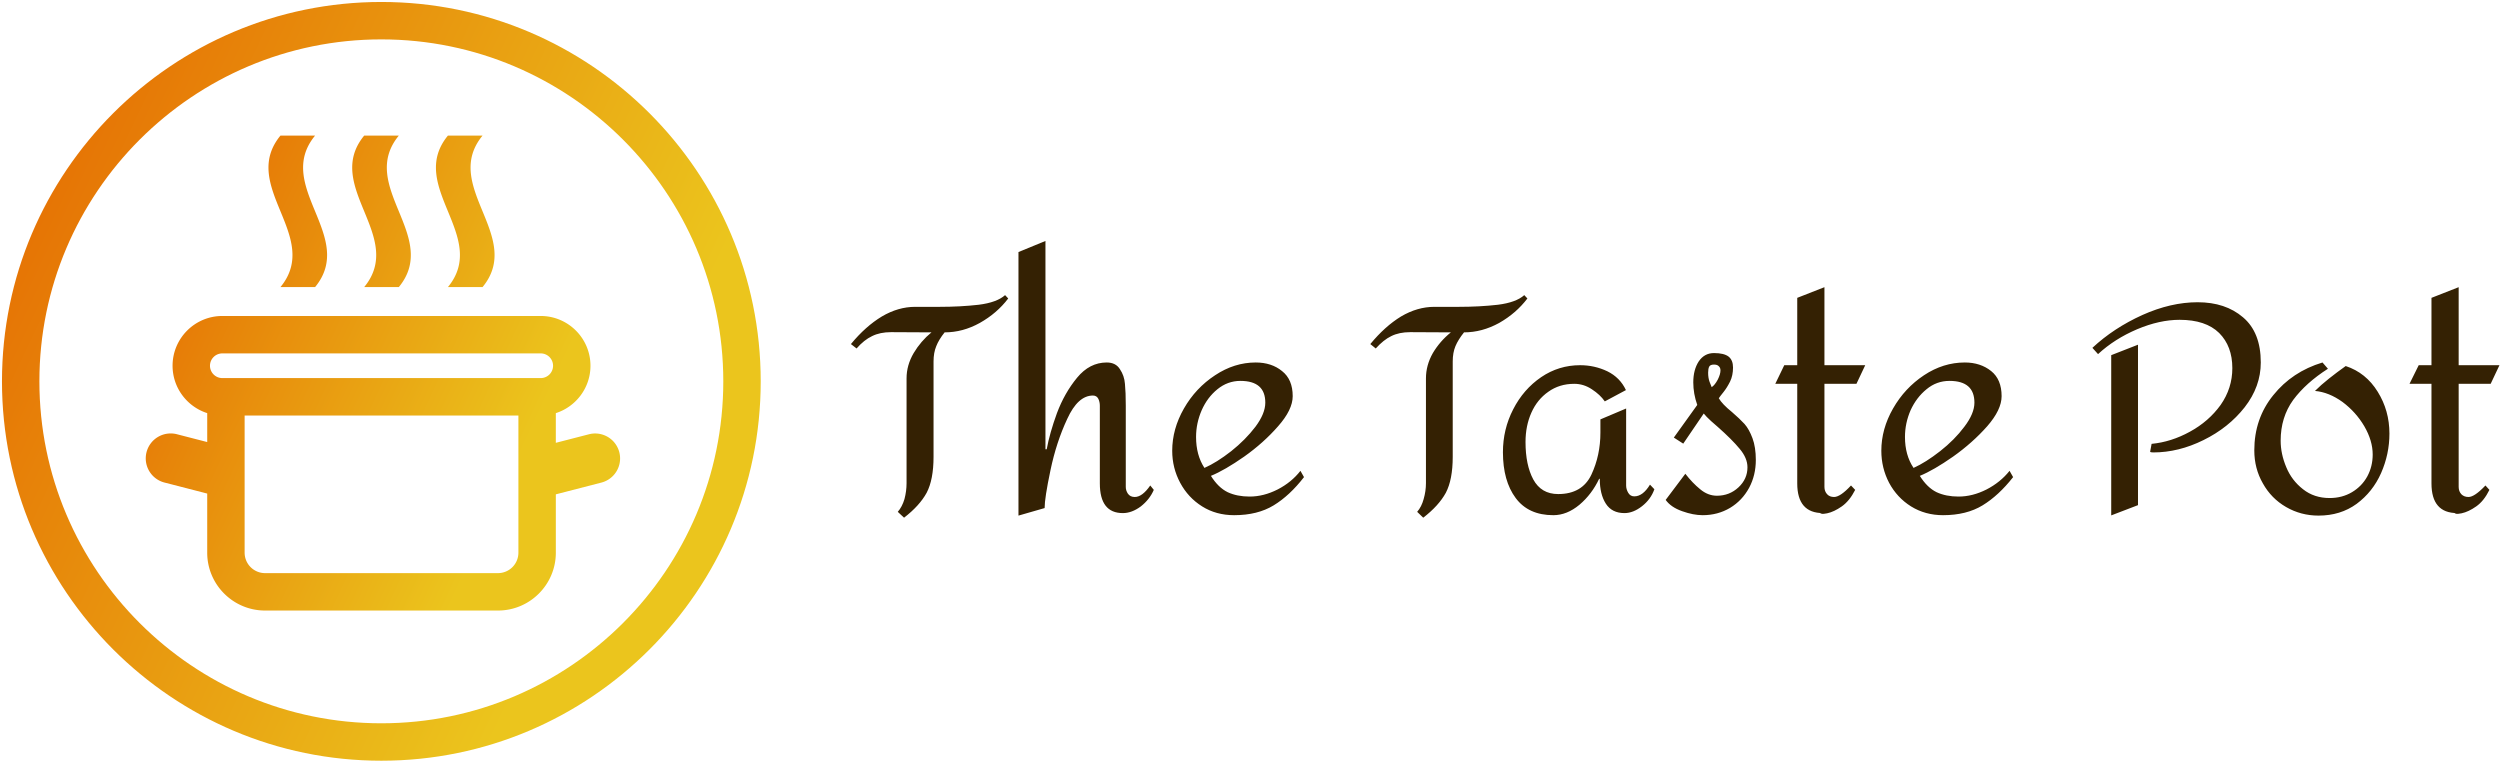 <svg data-v-423bf9ae="" xmlns="http://www.w3.org/2000/svg" viewBox="0 0 542 165" class="iconLeft"><!----><!----><!----><g data-v-423bf9ae="" id="b07b4a81-7bdd-49ef-8a5f-e268e3142f1d" fill="#342103" transform="matrix(4.535,0,0,4.535,184.751,28.883)"><path d="M7.31 7.74L7.46 7.90L7.46 7.90Q6.92 8.61 6.10 9.07L6.10 9.07L6.10 9.07Q5.29 9.52 4.42 9.52L4.42 9.52L4.42 9.52Q4.14 9.87 4.02 10.18L4.02 10.18L4.02 10.18Q3.89 10.49 3.89 10.91L3.89 10.91L3.89 15.47L3.89 15.47Q3.89 16.56 3.56 17.19L3.56 17.19L3.56 17.19Q3.22 17.81 2.48 18.38L2.48 18.38L2.18 18.10L2.18 18.10Q2.39 17.86 2.50 17.49L2.50 17.49L2.50 17.49Q2.60 17.11 2.60 16.73L2.60 16.73L2.60 11.72L2.60 11.72Q2.60 11.09 2.94 10.51L2.94 10.51L2.94 10.51Q3.28 9.94 3.79 9.52L3.79 9.52L1.86 9.51L1.86 9.51Q1.33 9.51 0.95 9.70L0.95 9.70L0.95 9.70Q0.57 9.88 0.21 10.29L0.21 10.29L-0.06 10.08L-0.06 10.08Q0.64 9.23 1.42 8.76L1.42 8.76L1.42 8.76Q2.20 8.30 3.01 8.30L3.01 8.30L4.17 8.30L4.17 8.30Q5.18 8.30 6.05 8.20L6.05 8.20L6.05 8.20Q6.92 8.09 7.31 7.74L7.31 7.74ZM9.24 5.15L9.24 15.11L9.30 15.11L9.30 15.11Q9.44 14.34 9.79 13.38L9.79 13.38L9.79 13.38Q10.15 12.42 10.75 11.69L10.75 11.69L10.75 11.69Q11.35 10.96 12.17 10.96L12.17 10.96L12.17 10.96Q12.60 10.96 12.80 11.28L12.80 11.28L12.80 11.28Q13.01 11.59 13.04 11.98L13.04 11.98L13.04 11.98Q13.08 12.38 13.08 13.02L13.08 13.02L13.08 16.91L13.08 16.91Q13.08 17.08 13.18 17.23L13.18 17.23L13.18 17.23Q13.29 17.39 13.51 17.39L13.51 17.39L13.51 17.39Q13.87 17.39 14.25 16.84L14.25 16.84L14.42 17.05L14.42 17.05Q14.22 17.51 13.80 17.84L13.80 17.84L13.80 17.84Q13.37 18.16 12.94 18.16L12.94 18.16L12.94 18.16Q11.84 18.16 11.84 16.74L11.84 16.74L11.84 13.03L11.84 13.03Q11.84 12.85 11.77 12.70L11.77 12.70L11.77 12.70Q11.69 12.54 11.51 12.54L11.51 12.54L11.51 12.54Q10.79 12.54 10.28 13.66L10.28 13.66L10.28 13.66Q9.76 14.77 9.48 16.11L9.48 16.11L9.48 16.11Q9.20 17.44 9.20 17.92L9.20 17.92L7.95 18.28L7.95 5.68L9.24 5.15ZM19.29 10.96L19.29 10.96Q20.05 10.96 20.55 11.37L20.55 11.37L20.55 11.37Q21.06 11.77 21.06 12.57L21.06 12.57L21.06 12.57Q21.06 13.22 20.36 14.01L20.36 14.01L20.36 14.01Q19.67 14.80 18.74 15.46L18.74 15.46L18.74 15.46Q17.81 16.11 17.15 16.38L17.15 16.38L17.15 16.38Q17.50 16.94 17.95 17.16L17.95 17.16L17.95 17.16Q18.40 17.37 19.00 17.37L19.00 17.37L19.00 17.37Q19.67 17.37 20.34 17.03L20.34 17.03L20.34 17.03Q21 16.69 21.43 16.14L21.43 16.14L21.60 16.44L21.60 16.44Q20.92 17.32 20.15 17.79L20.15 17.79L20.15 17.79Q19.38 18.26 18.26 18.26L18.26 18.26L18.26 18.26Q17.40 18.26 16.73 17.84L16.73 17.84L16.73 17.84Q16.06 17.42 15.68 16.71L15.68 16.71L15.68 16.71Q15.30 16.00 15.30 15.18L15.30 15.18L15.30 15.18Q15.30 14.14 15.86 13.16L15.86 13.16L15.86 13.16Q16.42 12.18 17.35 11.57L17.35 11.57L17.35 11.57Q18.27 10.96 19.29 10.96L19.29 10.96ZM18.56 11.84L18.56 11.84Q17.95 11.84 17.46 12.24L17.46 12.24L17.46 12.24Q16.98 12.63 16.71 13.24L16.71 13.24L16.71 13.24Q16.44 13.86 16.44 14.52L16.44 14.52L16.44 14.52Q16.44 15.39 16.84 16.00L16.84 16.00L16.84 16.00Q17.43 15.74 18.12 15.20L18.12 15.20L18.12 15.20Q18.80 14.66 19.28 14.03L19.28 14.03L19.28 14.03Q19.75 13.40 19.75 12.88L19.75 12.88L19.75 12.88Q19.75 11.84 18.56 11.84L18.56 11.84ZM32.13 7.74L32.28 7.90L32.28 7.90Q31.74 8.61 30.93 9.07L30.93 9.07L30.93 9.07Q30.11 9.52 29.25 9.52L29.25 9.52L29.25 9.52Q28.97 9.87 28.84 10.18L28.84 10.18L28.84 10.18Q28.71 10.49 28.71 10.91L28.71 10.91L28.71 15.47L28.71 15.47Q28.71 16.56 28.38 17.19L28.38 17.19L28.38 17.19Q28.04 17.81 27.30 18.38L27.30 18.38L27.01 18.10L27.01 18.10Q27.22 17.86 27.32 17.49L27.32 17.49L27.32 17.49Q27.43 17.11 27.43 16.73L27.43 16.73L27.43 11.72L27.43 11.72Q27.43 11.09 27.76 10.51L27.76 10.51L27.76 10.51Q28.10 9.94 28.62 9.52L28.62 9.52L26.68 9.51L26.68 9.51Q26.15 9.51 25.77 9.70L25.77 9.70L25.77 9.70Q25.40 9.88 25.03 10.29L25.03 10.29L24.77 10.08L24.77 10.08Q25.47 9.23 26.24 8.76L26.24 8.76L26.24 8.76Q27.02 8.30 27.83 8.30L27.83 8.30L28.99 8.30L28.99 8.30Q30.00 8.30 30.87 8.20L30.87 8.20L30.87 8.20Q31.74 8.09 32.13 7.74L32.13 7.74ZM34.80 11.09L34.80 11.09Q35.49 11.09 36.10 11.38L36.10 11.38L36.10 11.38Q36.71 11.68 36.99 12.28L36.99 12.28L35.98 12.82L35.98 12.82Q35.76 12.50 35.36 12.24L35.36 12.24L35.36 12.24Q34.97 11.98 34.52 11.98L34.52 11.98L34.52 11.98Q33.81 11.98 33.28 12.36L33.28 12.36L33.28 12.36Q32.75 12.73 32.47 13.36L32.47 13.36L32.47 13.36Q32.19 13.99 32.19 14.76L32.19 14.76L32.19 14.76Q32.19 15.86 32.56 16.55L32.56 16.55L32.56 16.55Q32.94 17.25 33.75 17.25L33.75 17.25L33.75 17.25Q34.90 17.25 35.34 16.32L35.34 16.32L35.34 16.32Q35.77 15.40 35.77 14.31L35.77 14.31L35.77 13.68L37.00 13.16L37.00 16.84L37.00 16.84Q37.00 17.02 37.10 17.19L37.10 17.19L37.10 17.19Q37.20 17.36 37.39 17.36L37.39 17.36L37.39 17.36Q37.80 17.36 38.14 16.80L38.14 16.80L38.35 17.02L38.35 17.02Q38.18 17.50 37.76 17.83L37.76 17.83L37.76 17.83Q37.34 18.16 36.92 18.16L36.92 18.16L36.92 18.16Q36.32 18.16 36.03 17.71L36.03 17.71L36.03 17.71Q35.74 17.26 35.74 16.52L35.74 16.52L35.71 16.52L35.71 16.52Q35.36 17.26 34.77 17.76L34.77 17.76L34.77 17.76Q34.17 18.26 33.52 18.26L33.52 18.26L33.52 18.26Q32.33 18.26 31.72 17.44L31.72 17.44L31.72 17.44Q31.11 16.62 31.11 15.25L31.11 15.25L31.11 15.25Q31.11 14.15 31.60 13.20L31.60 13.20L31.60 13.20Q32.09 12.24 32.94 11.66L32.94 11.66L32.94 11.66Q33.78 11.09 34.80 11.09L34.80 11.09ZM41.20 10.51L41.20 10.51Q41.68 10.51 41.90 10.68L41.90 10.68L41.90 10.68Q42.11 10.85 42.11 11.20L42.11 11.20L42.11 11.20Q42.11 11.58 41.97 11.87L41.97 11.87L41.97 11.87Q41.82 12.17 41.65 12.38L41.65 12.38L41.65 12.38Q41.48 12.59 41.43 12.67L41.43 12.67L41.43 12.67Q41.59 12.95 42.06 13.33L42.06 13.33L42.06 13.33Q42.43 13.65 42.66 13.90L42.66 13.90L42.66 13.90Q42.88 14.15 43.04 14.58L43.04 14.58L43.04 14.58Q43.20 15.01 43.20 15.62L43.20 15.62L43.20 15.62Q43.20 16.35 42.88 16.95L42.88 16.95L42.88 16.95Q42.55 17.56 41.97 17.91L41.97 17.91L41.97 17.91Q41.38 18.26 40.66 18.26L40.66 18.26L40.66 18.26Q40.21 18.26 39.68 18.07L39.68 18.07L39.68 18.07Q39.14 17.88 38.89 17.53L38.89 17.53L39.83 16.28L39.83 16.28Q40.17 16.72 40.54 17.02L40.54 17.02L40.54 17.02Q40.91 17.33 41.34 17.33L41.34 17.33L41.34 17.33Q41.94 17.33 42.37 16.93L42.37 16.93L42.37 16.93Q42.80 16.53 42.80 15.97L42.80 15.97L42.80 15.97Q42.80 15.53 42.43 15.09L42.43 15.09L42.43 15.09Q42.06 14.64 41.38 14.04L41.38 14.04L41.38 14.04Q41.30 13.97 41.06 13.76L41.06 13.76L41.06 13.76Q40.82 13.54 40.71 13.40L40.71 13.40L39.73 14.84L39.28 14.55L40.40 12.99L40.40 12.99Q40.21 12.45 40.21 11.91L40.21 11.91L40.21 11.91Q40.21 11.31 40.47 10.91L40.47 10.91L40.47 10.91Q40.74 10.51 41.20 10.51L41.20 10.51ZM41.20 11.06L41.20 11.06Q41.02 11.06 40.97 11.16L40.97 11.16L40.97 11.16Q40.92 11.26 40.92 11.45L40.92 11.45L40.92 11.45Q40.92 11.70 40.99 11.89L40.99 11.89L40.99 11.89Q41.06 12.07 41.09 12.14L41.09 12.14L41.09 12.14Q41.24 12.04 41.38 11.78L41.38 11.78L41.38 11.78Q41.51 11.52 41.51 11.34L41.51 11.34L41.51 11.34Q41.51 11.21 41.43 11.14L41.43 11.14L41.43 11.14Q41.36 11.06 41.20 11.06L41.20 11.06ZM46.48 7.36L46.48 11.09L48.43 11.09L48.01 11.98L46.48 11.98L46.48 16.91L46.48 16.91Q46.48 17.12 46.61 17.26L46.61 17.26L46.61 17.26Q46.73 17.39 46.94 17.39L46.94 17.39L46.94 17.39Q47.24 17.39 47.75 16.84L47.75 16.84L47.95 17.05L47.95 17.05Q47.68 17.58 47.31 17.84L47.31 17.84L47.31 17.84Q46.94 18.10 46.61 18.17L46.61 18.17L46.61 18.17Q46.28 18.23 46.28 18.17L46.28 18.17L46.28 18.17Q46.30 18.17 46.33 18.17L46.33 18.17L46.33 18.17Q46.35 18.16 46.41 18.16L46.41 18.16L46.41 18.16Q45.18 18.16 45.18 16.74L45.18 16.74L45.18 11.98L44.13 11.98L44.56 11.09L45.18 11.09L45.18 7.87L46.48 7.36ZM53.19 10.96L53.19 10.96Q53.94 10.96 54.45 11.37L54.45 11.37L54.45 11.37Q54.95 11.77 54.95 12.57L54.95 12.57L54.95 12.57Q54.95 13.22 54.26 14.01L54.26 14.01L54.26 14.01Q53.56 14.80 52.63 15.46L52.63 15.46L52.63 15.46Q51.70 16.11 51.04 16.38L51.04 16.38L51.04 16.38Q51.39 16.94 51.84 17.16L51.84 17.16L51.84 17.16Q52.29 17.37 52.89 17.37L52.89 17.37L52.89 17.37Q53.56 17.37 54.23 17.03L54.23 17.03L54.23 17.03Q54.89 16.69 55.33 16.14L55.33 16.14L55.50 16.44L55.50 16.44Q54.81 17.32 54.04 17.79L54.04 17.79L54.04 17.79Q53.27 18.26 52.15 18.26L52.15 18.26L52.15 18.26Q51.30 18.26 50.62 17.84L50.62 17.84L50.62 17.84Q49.95 17.42 49.57 16.71L49.57 16.71L49.57 16.71Q49.20 16.00 49.20 15.18L49.20 15.18L49.20 15.18Q49.20 14.14 49.76 13.16L49.76 13.16L49.76 13.16Q50.32 12.18 51.24 11.57L51.24 11.57L51.24 11.57Q52.16 10.96 53.19 10.96L53.19 10.96ZM52.46 11.84L52.46 11.84Q51.84 11.84 51.36 12.24L51.36 12.24L51.36 12.24Q50.88 12.63 50.60 13.24L50.60 13.24L50.60 13.24Q50.33 13.86 50.33 14.52L50.33 14.52L50.33 14.52Q50.33 15.39 50.74 16.00L50.74 16.00L50.74 16.00Q51.32 15.74 52.01 15.20L52.01 15.20L52.01 15.20Q52.70 14.66 53.17 14.03L53.17 14.03L53.17 14.03Q53.65 13.40 53.65 12.88L53.65 12.88L53.65 12.88Q53.65 11.84 52.46 11.84L52.46 11.84ZM64.32 8.08L64.32 8.08Q65.65 8.08 66.49 8.80L66.49 8.80L66.49 8.80Q67.34 9.52 67.34 10.96L67.34 10.96L67.34 10.96Q67.34 12.11 66.57 13.10L66.57 13.10L66.57 13.10Q65.80 14.08 64.60 14.67L64.60 14.67L64.60 14.67Q63.41 15.26 62.20 15.26L62.20 15.26L62.20 15.26Q62.08 15.26 62.05 15.23L62.05 15.23L62.12 14.85L62.12 14.85Q63.06 14.76 63.95 14.27L63.95 14.27L63.95 14.27Q64.85 13.78 65.42 12.99L65.42 12.99L65.42 12.99Q65.98 12.19 65.98 11.23L65.98 11.23L65.98 11.23Q65.98 10.18 65.35 9.55L65.35 9.55L65.35 9.55Q64.71 8.92 63.46 8.92L63.46 8.92L63.46 8.92Q62.50 8.92 61.43 9.37L61.43 9.37L61.43 9.37Q60.35 9.83 59.56 10.56L59.56 10.56L59.29 10.26L59.29 10.26Q60.31 9.31 61.68 8.69L61.68 8.69L61.68 8.69Q63.04 8.08 64.32 8.08L64.32 8.08ZM61.47 10.11L61.47 17.78L60.19 18.27L60.19 10.61L61.47 10.11ZM70.29 10.96L70.55 11.26L70.55 11.26Q69.50 11.93 68.89 12.75L68.89 12.75L68.89 12.75Q68.29 13.58 68.29 14.70L68.29 14.70L68.29 14.70Q68.29 15.33 68.56 15.97L68.56 15.97L68.56 15.97Q68.82 16.60 69.36 17.02L69.36 17.02L69.36 17.02Q69.89 17.44 70.63 17.44L70.63 17.44L70.63 17.44Q71.23 17.44 71.70 17.16L71.70 17.16L71.70 17.16Q72.17 16.88 72.43 16.41L72.43 16.41L72.43 16.41Q72.69 15.93 72.69 15.36L72.69 15.36L72.69 15.36Q72.69 14.70 72.29 14.01L72.29 14.01L72.29 14.01Q71.89 13.33 71.25 12.85L71.25 12.85L71.25 12.85Q70.60 12.38 69.93 12.32L69.93 12.32L69.93 12.32Q70.21 12.04 70.60 11.73L70.60 11.73L70.60 11.73Q70.99 11.42 71.40 11.13L71.40 11.13L71.40 11.13Q72.37 11.45 72.93 12.36L72.93 12.36L72.93 12.36Q73.49 13.26 73.49 14.36L73.49 14.36L73.49 14.36Q73.49 15.34 73.09 16.25L73.09 16.25L73.09 16.25Q72.69 17.15 71.92 17.72L71.92 17.72L71.92 17.72Q71.15 18.28 70.10 18.28L70.10 18.28L70.10 18.28Q69.26 18.28 68.55 17.87L68.55 17.87L68.55 17.87Q67.84 17.46 67.44 16.74L67.44 16.74L67.44 16.74Q67.03 16.03 67.03 15.16L67.03 15.16L67.03 15.16Q67.03 13.64 67.94 12.52L67.94 12.52L67.94 12.52Q68.84 11.40 70.29 10.96L70.29 10.96ZM76.80 7.36L76.80 11.09L78.75 11.09L78.33 11.98L76.80 11.98L76.80 16.91L76.80 16.91Q76.80 17.12 76.93 17.26L76.93 17.26L76.93 17.26Q77.06 17.39 77.27 17.39L77.27 17.39L77.27 17.39Q77.56 17.39 78.08 16.84L78.08 16.84L78.27 17.05L78.27 17.05Q78.01 17.58 77.64 17.84L77.64 17.84L77.64 17.84Q77.27 18.10 76.94 18.17L76.94 18.17L76.94 18.17Q76.61 18.23 76.61 18.17L76.61 18.17L76.61 18.17Q76.62 18.17 76.65 18.17L76.65 18.17L76.65 18.17Q76.68 18.16 76.73 18.16L76.73 18.16L76.73 18.16Q75.50 18.16 75.50 16.74L75.50 16.74L75.50 11.98L74.45 11.98L74.89 11.09L75.50 11.09L75.50 7.87L76.80 7.36Z"></path></g><defs data-v-423bf9ae=""><linearGradient data-v-423bf9ae="" gradientTransform="rotate(25)" id="704c7806-4e43-41b8-ba07-0238440d6cb0" x1="0%" y1="0%" x2="100%" y2="0%"><stop data-v-423bf9ae="" offset="0%" style="stop-color: rgb(229, 101, 0); stop-opacity: 1;"></stop><stop data-v-423bf9ae="" offset="100%" style="stop-color: rgb(235, 197, 29); stop-opacity: 1;"></stop></linearGradient></defs><g data-v-423bf9ae="" id="33c3efb8-5e8c-4dbd-adeb-17f89e9c5de9" transform="matrix(1.352,0,0,1.352,-11.289,-11.289)" stroke="none" fill="url(#704c7806-4e43-41b8-ba07-0238440d6cb0)"><path d="M69.5 8.666c-33.544 0-60.834 27.29-60.834 60.834s27.29 60.834 60.834 60.834 60.834-27.29 60.834-60.834S103.044 8.666 69.5 8.666zm0 115.668c-30.235 0-54.834-24.599-54.834-54.834S39.265 14.666 69.5 14.666s54.834 24.599 54.834 54.834-24.599 54.834-54.834 54.834z"></path><path d="M53.325 54.383h5.552c6.664-8.097-6.663-16.194 0-24.291h-5.552c-6.664 8.096 6.664 16.194 0 24.291zM66.752 54.383h5.553c6.663-8.097-6.664-16.194 0-24.291h-5.553c-6.664 8.096 6.664 16.194 0 24.291zM80.179 54.383h5.553c6.664-8.097-6.664-16.194 0-24.291h-5.553c-6.663 8.096 6.664 16.194 0 24.291zM102.786 77.989l-5.307 1.369v-4.76c3.218-1.028 5.556-4.045 5.556-7.6 0-4.4-3.579-7.979-7.979-7.979H44.001c-4.4 0-7.979 3.58-7.979 7.979 0 3.555 2.338 6.571 5.556 7.6v4.637l-4.828-1.246a4 4 0 1 0-1.999 7.746l6.827 1.762v9.479c0 5.115 4.161 9.277 9.276 9.277h37.35c5.115 0 9.276-4.162 9.276-9.277V87.62l7.305-1.885a3.999 3.999 0 1 0-1.999-7.746zM44.001 65.02h51.056c1.091 0 1.979.888 1.979 1.979a1.982 1.982 0 0 1-1.979 1.979H44.001a1.982 1.982 0 0 1-1.979-1.979 1.98 1.98 0 0 1 1.979-1.979zm44.202 35.234h-37.35a3.28 3.28 0 0 1-3.276-3.277V74.978h43.902v21.999a3.28 3.28 0 0 1-3.276 3.277z"></path></g><!----></svg>